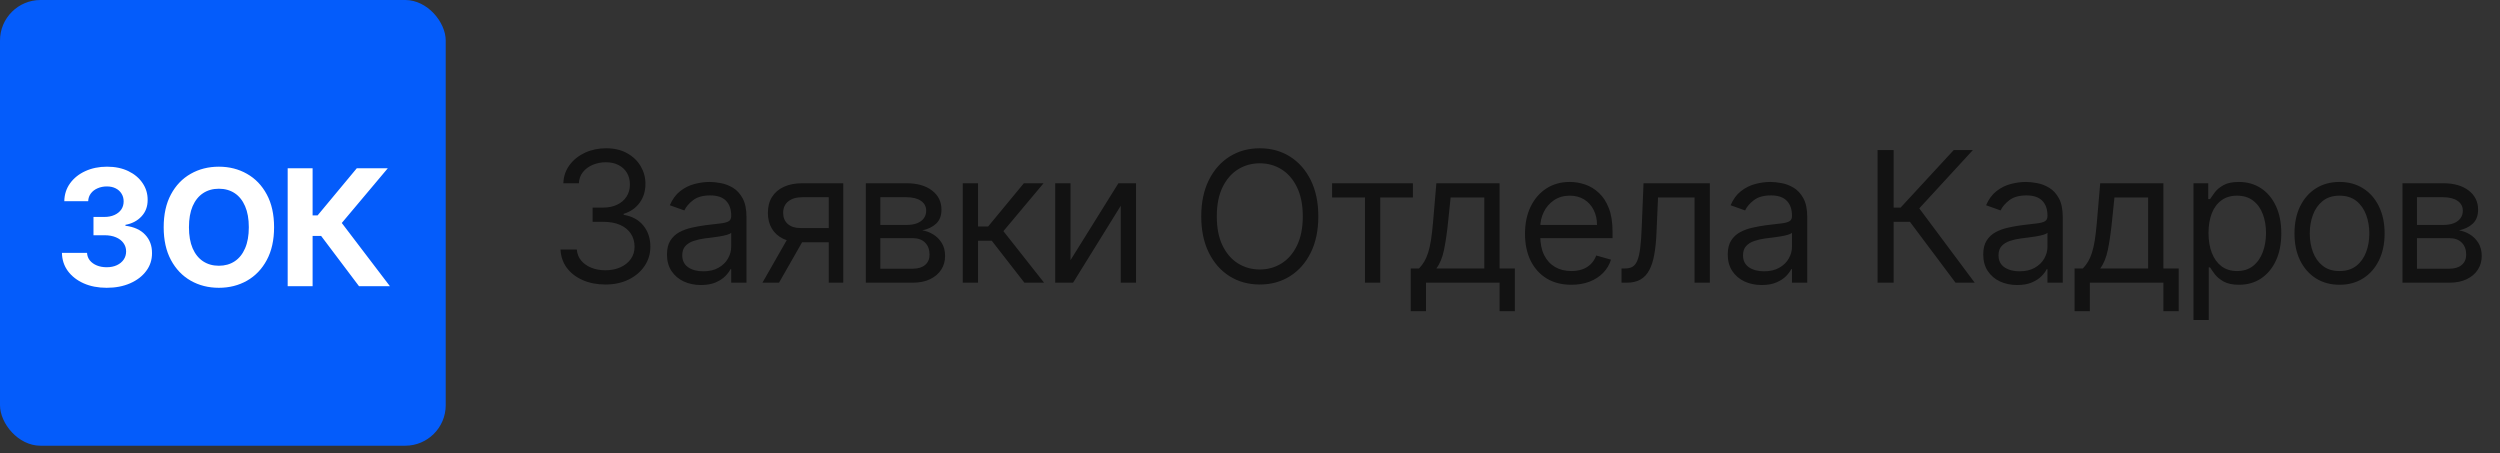 <svg width="298" height="54" viewBox="0 0 298 54" fill="none" xmlns="http://www.w3.org/2000/svg">
<rect x="0" y="0" width="298" height="54" fill="#333333" stroke="none"/>
<rect width="53.13" height="53.13" rx="4.83" fill="#045CFB"/>
<path d="M12.714 34.305C11.689 34.305 10.777 34.129 9.976 33.776C9.181 33.42 8.552 32.93 8.09 32.308C7.632 31.681 7.397 30.959 7.383 30.14H10.374C10.393 30.483 10.505 30.785 10.71 31.046C10.921 31.302 11.2 31.501 11.547 31.643C11.895 31.784 12.286 31.855 12.721 31.855C13.174 31.855 13.574 31.775 13.921 31.615C14.269 31.455 14.541 31.233 14.738 30.95C14.934 30.666 15.033 30.339 15.033 29.969C15.033 29.593 14.928 29.262 14.717 28.974C14.511 28.681 14.214 28.452 13.825 28.288C13.441 28.123 12.984 28.041 12.453 28.041H11.143V25.859H12.453C12.901 25.859 13.297 25.781 13.64 25.626C13.988 25.47 14.258 25.255 14.45 24.981C14.642 24.702 14.738 24.377 14.738 24.006C14.738 23.654 14.653 23.346 14.484 23.08C14.319 22.811 14.086 22.6 13.784 22.449C13.487 22.298 13.139 22.223 12.741 22.223C12.339 22.223 11.971 22.296 11.637 22.442C11.303 22.584 11.035 22.788 10.834 23.053C10.633 23.318 10.525 23.629 10.511 23.986H7.664C7.678 23.176 7.909 22.463 8.357 21.845C8.805 21.228 9.409 20.745 10.168 20.398C10.932 20.046 11.794 19.869 12.755 19.869C13.725 19.869 14.573 20.046 15.3 20.398C16.028 20.75 16.593 21.226 16.995 21.825C17.402 22.419 17.603 23.087 17.599 23.828C17.603 24.615 17.359 25.271 16.865 25.797C16.375 26.323 15.737 26.657 14.95 26.799V26.909C15.984 27.041 16.771 27.4 17.311 27.986C17.855 28.567 18.125 29.294 18.12 30.168C18.125 30.968 17.894 31.679 17.427 32.301C16.965 32.923 16.327 33.413 15.513 33.77C14.699 34.126 13.766 34.305 12.714 34.305ZM32.67 27.087C32.67 28.619 32.38 29.923 31.799 30.998C31.223 32.073 30.436 32.894 29.439 33.461C28.447 34.023 27.33 34.305 26.091 34.305C24.842 34.305 23.722 34.021 22.729 33.454C21.737 32.887 20.952 32.066 20.376 30.991C19.799 29.916 19.511 28.615 19.511 27.087C19.511 25.555 19.799 24.251 20.376 23.176C20.952 22.102 21.737 21.283 22.729 20.72C23.722 20.153 24.842 19.869 26.091 19.869C27.33 19.869 28.447 20.153 29.439 20.72C30.436 21.283 31.223 22.102 31.799 23.176C32.38 24.251 32.67 25.555 32.67 27.087ZM29.659 27.087C29.659 26.095 29.51 25.258 29.213 24.576C28.92 23.895 28.506 23.378 27.971 23.025C27.436 22.673 26.809 22.497 26.091 22.497C25.373 22.497 24.746 22.673 24.211 23.025C23.676 23.378 23.26 23.895 22.962 24.576C22.67 25.258 22.523 26.095 22.523 27.087C22.523 28.08 22.67 28.917 22.962 29.598C23.26 30.28 23.676 30.797 24.211 31.149C24.746 31.501 25.373 31.677 26.091 31.677C26.809 31.677 27.436 31.501 27.971 31.149C28.506 30.797 28.92 30.28 29.213 29.598C29.51 28.917 29.659 28.08 29.659 27.087ZM42.792 34.112L38.278 28.123H37.262V34.112H34.291V20.061H37.262V25.674H37.859L42.525 20.061H46.222L40.741 26.579L46.476 34.112H42.792Z" fill="white"/>
<path d="M72.183 33.914C71.164 33.914 70.255 33.739 69.458 33.389C68.665 33.039 68.035 32.553 67.567 31.93C67.104 31.302 66.852 30.574 66.811 29.746H68.756C68.797 30.255 68.972 30.695 69.28 31.066C69.589 31.431 69.993 31.714 70.492 31.915C70.991 32.115 71.544 32.216 72.152 32.216C72.831 32.216 73.433 32.097 73.958 31.86C74.483 31.624 74.894 31.294 75.193 30.873C75.491 30.451 75.64 29.962 75.64 29.406C75.64 28.825 75.496 28.313 75.208 27.87C74.92 27.422 74.498 27.073 73.942 26.82C73.387 26.568 72.707 26.442 71.905 26.442H70.639V24.744H71.905C72.532 24.744 73.083 24.631 73.556 24.404C74.035 24.178 74.408 23.859 74.676 23.447C74.948 23.036 75.085 22.552 75.085 21.996C75.085 21.461 74.966 20.995 74.73 20.599C74.493 20.203 74.159 19.894 73.726 19.673C73.299 19.452 72.795 19.341 72.213 19.341C71.668 19.341 71.153 19.442 70.67 19.642C70.191 19.838 69.8 20.123 69.496 20.499C69.193 20.869 69.028 21.317 69.003 21.842H67.15C67.181 21.014 67.431 20.288 67.899 19.665C68.367 19.038 68.979 18.549 69.736 18.199C70.497 17.849 71.334 17.674 72.244 17.674C73.222 17.674 74.061 17.872 74.76 18.268C75.46 18.659 75.998 19.177 76.374 19.82C76.749 20.463 76.937 21.158 76.937 21.904C76.937 22.794 76.703 23.553 76.235 24.181C75.772 24.808 75.141 25.243 74.344 25.485V25.609C75.342 25.773 76.121 26.198 76.682 26.882C77.243 27.561 77.524 28.403 77.524 29.406C77.524 30.265 77.29 31.037 76.821 31.722C76.358 32.401 75.725 32.936 74.923 33.327C74.12 33.718 73.207 33.914 72.183 33.914ZM83.548 33.975C82.797 33.975 82.115 33.834 81.503 33.551C80.89 33.263 80.404 32.849 80.044 32.308C79.684 31.763 79.504 31.104 79.504 30.332C79.504 29.653 79.637 29.102 79.905 28.68C80.173 28.253 80.53 27.919 80.978 27.677C81.425 27.435 81.919 27.255 82.46 27.137C83.005 27.013 83.553 26.916 84.104 26.843C84.824 26.751 85.408 26.681 85.856 26.635C86.309 26.584 86.638 26.499 86.844 26.38C87.055 26.262 87.16 26.056 87.16 25.763V25.701C87.16 24.94 86.952 24.348 86.535 23.926C86.124 23.504 85.498 23.293 84.66 23.293C83.79 23.293 83.108 23.483 82.614 23.864C82.12 24.245 81.773 24.651 81.572 25.084L79.843 24.466C80.152 23.746 80.564 23.185 81.078 22.784C81.598 22.377 82.164 22.094 82.776 21.935C83.394 21.77 84.001 21.688 84.598 21.688C84.979 21.688 85.416 21.734 85.91 21.826C86.409 21.914 86.89 22.097 87.353 22.375C87.822 22.652 88.21 23.072 88.519 23.633C88.828 24.194 88.982 24.945 88.982 25.886V33.697H87.16V32.092H87.068C86.944 32.349 86.738 32.625 86.45 32.918C86.162 33.211 85.779 33.461 85.3 33.667C84.822 33.873 84.238 33.975 83.548 33.975ZM83.826 32.339C84.546 32.339 85.154 32.198 85.647 31.915C86.147 31.631 86.522 31.266 86.774 30.819C87.032 30.371 87.16 29.9 87.16 29.406V27.739C87.083 27.831 86.913 27.916 86.651 27.994C86.394 28.066 86.095 28.13 85.756 28.186C85.421 28.238 85.094 28.284 84.775 28.326C84.462 28.361 84.207 28.392 84.011 28.418C83.538 28.48 83.095 28.58 82.684 28.719C82.277 28.853 81.948 29.056 81.696 29.329C81.449 29.596 81.325 29.962 81.325 30.425C81.325 31.058 81.559 31.536 82.028 31.86C82.501 32.179 83.1 32.339 83.826 32.339ZM98.786 33.697V23.509H95.637C94.927 23.509 94.369 23.674 93.962 24.003C93.556 24.332 93.353 24.785 93.353 25.362C93.353 25.928 93.535 26.373 93.901 26.697C94.271 27.021 94.778 27.183 95.421 27.183H99.249V28.881H95.421C94.618 28.881 93.926 28.74 93.345 28.457C92.763 28.174 92.316 27.77 92.002 27.245C91.688 26.715 91.531 26.087 91.531 25.362C91.531 24.631 91.696 24.003 92.025 23.478C92.354 22.953 92.825 22.549 93.438 22.267C94.055 21.983 94.788 21.842 95.637 21.842H100.515V33.697H98.786ZM90.883 33.697L94.248 27.801H96.224L92.859 33.697H90.883ZM103.207 33.697V21.842H108.054C109.331 21.842 110.344 22.13 111.096 22.706C111.847 23.283 112.222 24.044 112.222 24.991C112.222 25.712 112.009 26.27 111.582 26.666C111.155 27.057 110.607 27.322 109.938 27.461C110.375 27.523 110.8 27.677 111.211 27.924C111.628 28.171 111.973 28.511 112.246 28.943C112.518 29.37 112.655 29.895 112.655 30.517C112.655 31.125 112.5 31.668 112.192 32.146C111.883 32.625 111.44 33.003 110.864 33.281C110.288 33.559 109.598 33.697 108.795 33.697H103.207ZM104.936 32.03H108.795C109.423 32.03 109.915 31.881 110.27 31.583C110.625 31.284 110.802 30.878 110.802 30.363C110.802 29.751 110.625 29.27 110.27 28.92C109.915 28.565 109.423 28.387 108.795 28.387H104.936V32.03ZM104.936 26.813H108.054C108.543 26.813 108.963 26.746 109.313 26.612C109.662 26.473 109.93 26.277 110.115 26.025C110.306 25.768 110.401 25.465 110.401 25.115C110.401 24.616 110.192 24.224 109.776 23.941C109.359 23.653 108.785 23.509 108.054 23.509H104.936V26.813ZM114.76 33.697V21.842H116.582V26.998H117.786L122.046 21.842H124.393L119.607 27.554L124.454 33.697H122.108L118.218 28.696H116.582V33.697H114.76ZM127.604 31.012L133.315 21.842H135.415V33.697H133.593V24.528L127.912 33.697H125.782V21.842H127.604V31.012ZM157.144 25.794C157.144 27.461 156.843 28.902 156.241 30.116C155.639 31.331 154.813 32.267 153.764 32.926C152.714 33.584 151.515 33.914 150.167 33.914C148.819 33.914 147.62 33.584 146.57 32.926C145.52 32.267 144.695 31.331 144.093 30.116C143.49 28.902 143.189 27.461 143.189 25.794C143.189 24.127 143.49 22.686 144.093 21.471C144.695 20.257 145.52 19.321 146.57 18.662C147.62 18.003 148.819 17.674 150.167 17.674C151.515 17.674 152.714 18.003 153.764 18.662C154.813 19.321 155.639 20.257 156.241 21.471C156.843 22.686 157.144 24.127 157.144 25.794ZM155.292 25.794C155.292 24.425 155.063 23.27 154.605 22.328C154.152 21.387 153.537 20.674 152.76 20.19C151.988 19.706 151.124 19.465 150.167 19.465C149.21 19.465 148.343 19.706 147.566 20.19C146.794 20.674 146.179 21.387 145.721 22.328C145.268 23.27 145.042 24.425 145.042 25.794C145.042 27.163 145.268 28.318 145.721 29.259C146.179 30.201 146.794 30.914 147.566 31.397C148.343 31.881 149.21 32.123 150.167 32.123C151.124 32.123 151.988 31.881 152.76 31.397C153.537 30.914 154.152 30.201 154.605 29.259C155.063 28.318 155.292 27.163 155.292 25.794ZM158.785 23.54V21.842H168.417V23.54H164.527V33.697H162.706V23.54H158.785ZM168.159 37.094V32H169.147C169.389 31.747 169.597 31.475 169.772 31.181C169.947 30.888 170.099 30.541 170.227 30.139C170.361 29.733 170.474 29.239 170.567 28.657C170.66 28.071 170.742 27.363 170.814 26.535L171.215 21.842H178.749V32H180.57V37.094H178.749V33.697H169.98V37.094H168.159ZM171.215 32H176.927V23.54H172.914L172.605 26.535C172.476 27.775 172.317 28.858 172.126 29.784C171.936 30.71 171.632 31.449 171.215 32ZM187.307 33.944C186.164 33.944 185.179 33.692 184.35 33.188C183.527 32.679 182.892 31.969 182.444 31.058C182.001 30.142 181.78 29.077 181.78 27.862C181.78 26.648 182.001 25.578 182.444 24.651C182.892 23.72 183.514 22.995 184.312 22.475C185.115 21.95 186.051 21.688 187.121 21.688C187.739 21.688 188.349 21.791 188.951 21.996C189.553 22.202 190.101 22.537 190.595 23C191.089 23.458 191.482 24.065 191.776 24.821C192.069 25.578 192.216 26.509 192.216 27.615V28.387H183.077V26.813H190.363C190.363 26.144 190.229 25.547 189.962 25.022C189.699 24.497 189.324 24.083 188.835 23.779C188.351 23.476 187.78 23.324 187.121 23.324C186.396 23.324 185.768 23.504 185.238 23.864C184.713 24.219 184.309 24.682 184.026 25.253C183.743 25.825 183.602 26.437 183.602 27.09V28.14C183.602 29.036 183.756 29.794 184.065 30.417C184.379 31.035 184.814 31.506 185.369 31.83C185.925 32.149 186.571 32.308 187.307 32.308C187.785 32.308 188.217 32.241 188.603 32.108C188.994 31.969 189.331 31.763 189.614 31.49C189.897 31.212 190.116 30.867 190.271 30.456L192.03 30.95C191.845 31.547 191.534 32.072 191.096 32.524C190.659 32.972 190.119 33.322 189.476 33.574C188.832 33.821 188.109 33.944 187.307 33.944ZM193.285 33.697V32H193.717C194.072 32 194.368 31.93 194.605 31.791C194.841 31.647 195.032 31.397 195.176 31.042C195.325 30.682 195.438 30.183 195.515 29.545C195.598 28.902 195.657 28.084 195.693 27.09L195.909 21.842H203.813V33.697H201.991V23.54H197.638L197.453 27.77C197.412 28.742 197.324 29.599 197.19 30.34C197.062 31.076 196.863 31.693 196.596 32.192C196.333 32.691 195.984 33.067 195.546 33.319C195.109 33.571 194.561 33.697 193.902 33.697H193.285ZM209.991 33.975C209.24 33.975 208.558 33.834 207.946 33.551C207.334 33.263 206.847 32.849 206.487 32.308C206.127 31.763 205.947 31.104 205.947 30.332C205.947 29.653 206.081 29.102 206.348 28.68C206.616 28.253 206.974 27.919 207.421 27.677C207.869 27.435 208.363 27.255 208.903 27.137C209.449 27.013 209.997 26.916 210.547 26.843C211.268 26.751 211.852 26.681 212.299 26.635C212.752 26.584 213.081 26.499 213.287 26.38C213.498 26.262 213.604 26.056 213.604 25.763V25.701C213.604 24.94 213.395 24.348 212.978 23.926C212.567 23.504 211.942 23.293 211.103 23.293C210.233 23.293 209.551 23.483 209.058 23.864C208.564 24.245 208.216 24.651 208.016 25.084L206.287 24.466C206.595 23.746 207.007 23.185 207.522 22.784C208.041 22.377 208.607 22.094 209.22 21.935C209.837 21.77 210.444 21.688 211.041 21.688C211.422 21.688 211.859 21.734 212.353 21.826C212.852 21.914 213.334 22.097 213.797 22.375C214.265 22.652 214.653 23.072 214.962 23.633C215.271 24.194 215.425 24.945 215.425 25.886V33.697H213.604V32.092H213.511C213.388 32.349 213.182 32.625 212.894 32.918C212.605 33.211 212.222 33.461 211.744 33.667C211.265 33.873 210.681 33.975 209.991 33.975ZM210.269 32.339C210.99 32.339 211.597 32.198 212.091 31.915C212.59 31.631 212.966 31.266 213.218 30.819C213.475 30.371 213.604 29.9 213.604 29.406V27.739C213.526 27.831 213.357 27.916 213.094 27.994C212.837 28.066 212.539 28.13 212.199 28.186C211.864 28.238 211.538 28.284 211.219 28.326C210.905 28.361 210.65 28.392 210.455 28.418C209.981 28.48 209.539 28.58 209.127 28.719C208.72 28.853 208.391 29.056 208.139 29.329C207.892 29.596 207.769 29.962 207.769 30.425C207.769 31.058 208.003 31.536 208.471 31.86C208.944 32.179 209.544 32.339 210.269 32.339ZM233.099 33.697L227.665 26.442H225.72V33.697H223.806V17.89H225.72V24.744H226.554L232.883 17.89H235.167L228.777 24.837L235.384 33.697H233.099ZM240.447 33.975C239.696 33.975 239.014 33.834 238.402 33.551C237.789 33.263 237.303 32.849 236.943 32.308C236.583 31.763 236.402 31.104 236.402 30.332C236.402 29.653 236.536 29.102 236.804 28.68C237.071 28.253 237.429 27.919 237.877 27.677C238.324 27.435 238.818 27.255 239.359 27.137C239.904 27.013 240.452 26.916 241.003 26.843C241.723 26.751 242.307 26.681 242.755 26.635C243.208 26.584 243.537 26.499 243.743 26.38C243.954 26.262 244.059 26.056 244.059 25.763V25.701C244.059 24.94 243.851 24.348 243.434 23.926C243.022 23.504 242.397 23.293 241.558 23.293C240.689 23.293 240.007 23.483 239.513 23.864C239.019 24.245 238.672 24.651 238.471 25.084L236.742 24.466C237.051 23.746 237.462 23.185 237.977 22.784C238.497 22.377 239.063 22.094 239.675 21.935C240.293 21.77 240.9 21.688 241.497 21.688C241.877 21.688 242.315 21.734 242.809 21.826C243.308 21.914 243.789 22.097 244.252 22.375C244.72 22.652 245.109 23.072 245.418 23.633C245.726 24.194 245.881 24.945 245.881 25.886V33.697H244.059V32.092H243.967C243.843 32.349 243.637 32.625 243.349 32.918C243.061 33.211 242.678 33.461 242.199 33.667C241.72 33.873 241.136 33.975 240.447 33.975ZM240.725 32.339C241.445 32.339 242.052 32.198 242.546 31.915C243.045 31.631 243.421 31.266 243.673 30.819C243.931 30.371 244.059 29.9 244.059 29.406V27.739C243.982 27.831 243.812 27.916 243.55 27.994C243.292 28.066 242.994 28.13 242.654 28.186C242.32 28.238 241.993 28.284 241.674 28.326C241.36 28.361 241.106 28.392 240.91 28.418C240.437 28.48 239.994 28.58 239.582 28.719C239.176 28.853 238.847 29.056 238.595 29.329C238.348 29.596 238.224 29.962 238.224 30.425C238.224 31.058 238.458 31.536 238.926 31.86C239.4 32.179 239.999 32.339 240.725 32.339ZM247.288 37.094V32H248.276C248.517 31.747 248.726 31.475 248.901 31.181C249.076 30.888 249.227 30.541 249.356 30.139C249.49 29.733 249.603 29.239 249.696 28.657C249.788 28.071 249.871 27.363 249.943 26.535L250.344 21.842H257.877V32H259.699V37.094H257.877V33.697H249.109V37.094H247.288ZM250.344 32H256.056V23.54H252.042L251.733 26.535C251.605 27.775 251.445 28.858 251.255 29.784C251.064 30.71 250.761 31.449 250.344 32ZM261.465 38.143V21.842H263.224V23.725H263.441C263.574 23.52 263.76 23.257 263.996 22.938C264.238 22.614 264.583 22.326 265.031 22.073C265.483 21.816 266.096 21.688 266.868 21.688C267.866 21.688 268.746 21.937 269.507 22.436C270.269 22.935 270.863 23.643 271.29 24.559C271.717 25.475 271.931 26.555 271.931 27.801C271.931 29.056 271.717 30.145 271.29 31.066C270.863 31.981 270.271 32.691 269.515 33.196C268.759 33.695 267.886 33.944 266.898 33.944C266.137 33.944 265.527 33.818 265.069 33.566C264.611 33.309 264.259 33.018 264.012 32.694C263.765 32.365 263.574 32.092 263.441 31.876H263.286V38.143H261.465ZM263.255 27.77C263.255 28.665 263.386 29.455 263.649 30.139C263.911 30.819 264.295 31.351 264.799 31.737C265.303 32.118 265.921 32.308 266.651 32.308C267.413 32.308 268.048 32.108 268.558 31.706C269.072 31.3 269.458 30.754 269.716 30.07C269.978 29.38 270.109 28.614 270.109 27.77C270.109 26.936 269.981 26.185 269.723 25.516C269.471 24.842 269.088 24.309 268.573 23.918C268.064 23.522 267.423 23.324 266.651 23.324C265.91 23.324 265.288 23.512 264.784 23.887C264.279 24.258 263.898 24.778 263.641 25.447C263.384 26.11 263.255 26.885 263.255 27.77ZM278.874 33.944C277.803 33.944 276.864 33.69 276.056 33.18C275.254 32.671 274.626 31.958 274.173 31.042C273.725 30.126 273.502 29.056 273.502 27.831C273.502 26.596 273.725 25.518 274.173 24.598C274.626 23.676 275.254 22.961 276.056 22.452C276.864 21.942 277.803 21.688 278.874 21.688C279.944 21.688 280.88 21.942 281.683 22.452C282.491 22.961 283.119 23.676 283.567 24.598C284.019 25.518 284.246 26.596 284.246 27.831C284.246 29.056 284.019 30.126 283.567 31.042C283.119 31.958 282.491 32.671 281.683 33.18C280.88 33.69 279.944 33.944 278.874 33.944ZM278.874 32.308C279.687 32.308 280.356 32.1 280.88 31.683C281.405 31.266 281.794 30.718 282.046 30.039C282.298 29.36 282.424 28.624 282.424 27.831C282.424 27.039 282.298 26.301 282.046 25.616C281.794 24.932 281.405 24.379 280.88 23.957C280.356 23.535 279.687 23.324 278.874 23.324C278.061 23.324 277.392 23.535 276.867 23.957C276.342 24.379 275.954 24.932 275.701 25.616C275.449 26.301 275.323 27.039 275.323 27.831C275.323 28.624 275.449 29.36 275.701 30.039C275.954 30.718 276.342 31.266 276.867 31.683C277.392 32.1 278.061 32.308 278.874 32.308ZM286.374 33.697V21.842H291.221C292.498 21.842 293.511 22.13 294.262 22.706C295.014 23.283 295.389 24.044 295.389 24.991C295.389 25.712 295.176 26.27 294.749 26.666C294.322 27.057 293.774 27.322 293.105 27.461C293.542 27.523 293.967 27.677 294.378 27.924C294.795 28.171 295.14 28.511 295.413 28.943C295.685 29.37 295.822 29.895 295.822 30.517C295.822 31.125 295.667 31.668 295.359 32.146C295.05 32.625 294.607 33.003 294.031 33.281C293.455 33.559 292.765 33.697 291.962 33.697H286.374ZM288.103 32.03H291.962C292.59 32.03 293.082 31.881 293.437 31.583C293.792 31.284 293.969 30.878 293.969 30.363C293.969 29.751 293.792 29.27 293.437 28.92C293.082 28.565 292.59 28.387 291.962 28.387H288.103V32.03ZM288.103 26.813H291.221C291.71 26.813 292.13 26.746 292.48 26.612C292.829 26.473 293.097 26.277 293.282 26.025C293.473 25.768 293.568 25.465 293.568 25.115C293.568 24.616 293.359 24.224 292.943 23.941C292.526 23.653 291.952 23.509 291.221 23.509H288.103V26.813Z" fill="#121212"/>
</svg>
